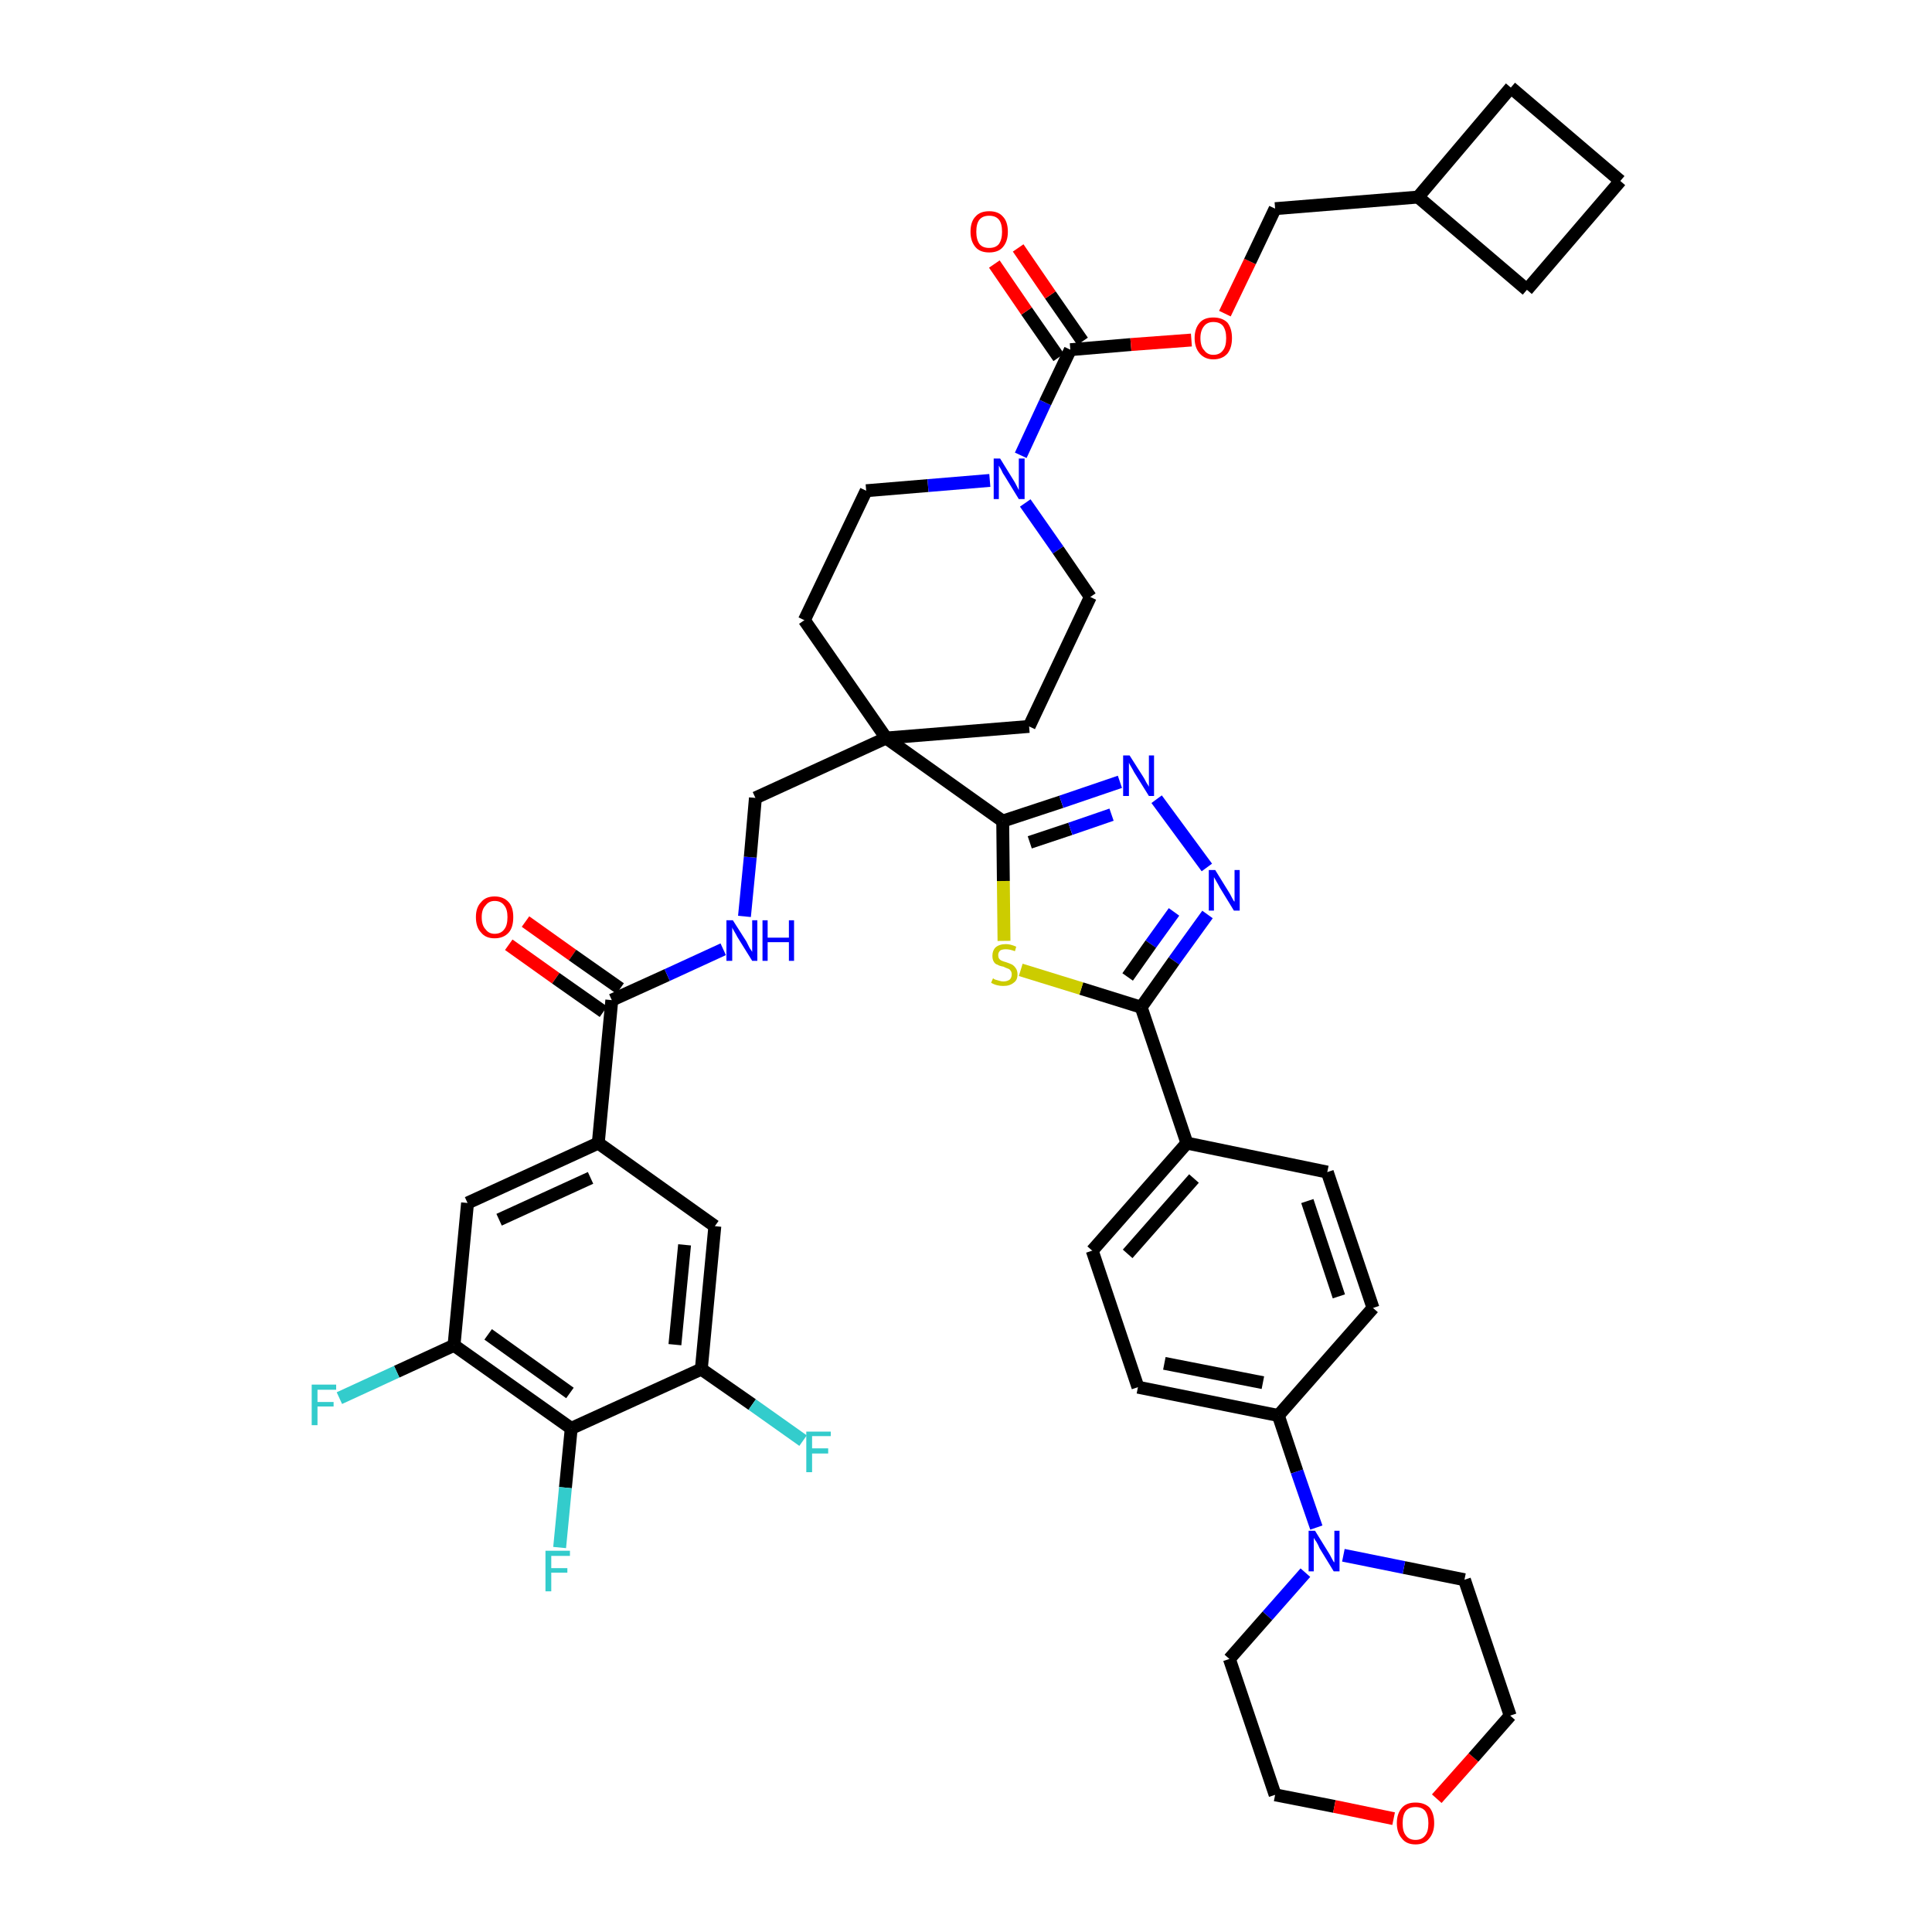 <?xml version='1.0' encoding='iso-8859-1'?>
<svg version='1.1' baseProfile='full'
              xmlns='http://www.w3.org/2000/svg'
                      xmlns:rdkit='http://www.rdkit.org/xml'
                      xmlns:xlink='http://www.w3.org/1999/xlink'
                  xml:space='preserve'
width='300px' height='300px' viewBox='0 0 300 300'>
<!-- END OF HEADER -->
<path class='bond-0 atom-0 atom-1' d='M 79.0,146.7 L 86.3,151.9' style='fill:none;fill-rule:evenodd;stroke:#FF0000;stroke-width:2.0px;stroke-linecap:butt;stroke-linejoin:miter;stroke-opacity:1' />
<path class='bond-0 atom-0 atom-1' d='M 86.3,151.9 L 93.7,157.1' style='fill:none;fill-rule:evenodd;stroke:#000000;stroke-width:2.0px;stroke-linecap:butt;stroke-linejoin:miter;stroke-opacity:1' />
<path class='bond-0 atom-0 atom-1' d='M 81.6,143.1 L 88.9,148.3' style='fill:none;fill-rule:evenodd;stroke:#FF0000;stroke-width:2.0px;stroke-linecap:butt;stroke-linejoin:miter;stroke-opacity:1' />
<path class='bond-0 atom-0 atom-1' d='M 88.9,148.3 L 96.3,153.5' style='fill:none;fill-rule:evenodd;stroke:#000000;stroke-width:2.0px;stroke-linecap:butt;stroke-linejoin:miter;stroke-opacity:1' />
<path class='bond-1 atom-1 atom-2' d='M 95.0,155.3 L 103.6,151.4' style='fill:none;fill-rule:evenodd;stroke:#000000;stroke-width:2.0px;stroke-linecap:butt;stroke-linejoin:miter;stroke-opacity:1' />
<path class='bond-1 atom-1 atom-2' d='M 103.6,151.4 L 112.3,147.4' style='fill:none;fill-rule:evenodd;stroke:#0000FF;stroke-width:2.0px;stroke-linecap:butt;stroke-linejoin:miter;stroke-opacity:1' />
<path class='bond-34 atom-1 atom-35' d='M 95.0,155.3 L 92.9,177.5' style='fill:none;fill-rule:evenodd;stroke:#000000;stroke-width:2.0px;stroke-linecap:butt;stroke-linejoin:miter;stroke-opacity:1' />
<path class='bond-2 atom-2 atom-3' d='M 115.6,142.3 L 116.5,133.1' style='fill:none;fill-rule:evenodd;stroke:#0000FF;stroke-width:2.0px;stroke-linecap:butt;stroke-linejoin:miter;stroke-opacity:1' />
<path class='bond-2 atom-2 atom-3' d='M 116.5,133.1 L 117.3,123.9' style='fill:none;fill-rule:evenodd;stroke:#000000;stroke-width:2.0px;stroke-linecap:butt;stroke-linejoin:miter;stroke-opacity:1' />
<path class='bond-3 atom-3 atom-4' d='M 117.3,123.9 L 137.6,114.6' style='fill:none;fill-rule:evenodd;stroke:#000000;stroke-width:2.0px;stroke-linecap:butt;stroke-linejoin:miter;stroke-opacity:1' />
<path class='bond-4 atom-4 atom-5' d='M 137.6,114.6 L 155.7,127.5' style='fill:none;fill-rule:evenodd;stroke:#000000;stroke-width:2.0px;stroke-linecap:butt;stroke-linejoin:miter;stroke-opacity:1' />
<path class='bond-21 atom-4 atom-22' d='M 137.6,114.6 L 124.9,96.3' style='fill:none;fill-rule:evenodd;stroke:#000000;stroke-width:2.0px;stroke-linecap:butt;stroke-linejoin:miter;stroke-opacity:1' />
<path class='bond-43 atom-34 atom-4' d='M 159.8,112.8 L 137.6,114.6' style='fill:none;fill-rule:evenodd;stroke:#000000;stroke-width:2.0px;stroke-linecap:butt;stroke-linejoin:miter;stroke-opacity:1' />
<path class='bond-5 atom-5 atom-6' d='M 155.7,127.5 L 164.8,124.5' style='fill:none;fill-rule:evenodd;stroke:#000000;stroke-width:2.0px;stroke-linecap:butt;stroke-linejoin:miter;stroke-opacity:1' />
<path class='bond-5 atom-5 atom-6' d='M 164.8,124.5 L 173.9,121.4' style='fill:none;fill-rule:evenodd;stroke:#0000FF;stroke-width:2.0px;stroke-linecap:butt;stroke-linejoin:miter;stroke-opacity:1' />
<path class='bond-5 atom-5 atom-6' d='M 159.9,130.8 L 166.2,128.7' style='fill:none;fill-rule:evenodd;stroke:#000000;stroke-width:2.0px;stroke-linecap:butt;stroke-linejoin:miter;stroke-opacity:1' />
<path class='bond-5 atom-5 atom-6' d='M 166.2,128.7 L 172.6,126.5' style='fill:none;fill-rule:evenodd;stroke:#0000FF;stroke-width:2.0px;stroke-linecap:butt;stroke-linejoin:miter;stroke-opacity:1' />
<path class='bond-45 atom-21 atom-5' d='M 155.9,146.1 L 155.8,136.8' style='fill:none;fill-rule:evenodd;stroke:#CCCC00;stroke-width:2.0px;stroke-linecap:butt;stroke-linejoin:miter;stroke-opacity:1' />
<path class='bond-45 atom-21 atom-5' d='M 155.8,136.8 L 155.7,127.5' style='fill:none;fill-rule:evenodd;stroke:#000000;stroke-width:2.0px;stroke-linecap:butt;stroke-linejoin:miter;stroke-opacity:1' />
<path class='bond-6 atom-6 atom-7' d='M 179.6,124.1 L 187.4,134.7' style='fill:none;fill-rule:evenodd;stroke:#0000FF;stroke-width:2.0px;stroke-linecap:butt;stroke-linejoin:miter;stroke-opacity:1' />
<path class='bond-7 atom-7 atom-8' d='M 187.5,142.0 L 182.3,149.2' style='fill:none;fill-rule:evenodd;stroke:#0000FF;stroke-width:2.0px;stroke-linecap:butt;stroke-linejoin:miter;stroke-opacity:1' />
<path class='bond-7 atom-7 atom-8' d='M 182.3,149.2 L 177.2,156.4' style='fill:none;fill-rule:evenodd;stroke:#000000;stroke-width:2.0px;stroke-linecap:butt;stroke-linejoin:miter;stroke-opacity:1' />
<path class='bond-7 atom-7 atom-8' d='M 182.3,141.6 L 178.7,146.6' style='fill:none;fill-rule:evenodd;stroke:#0000FF;stroke-width:2.0px;stroke-linecap:butt;stroke-linejoin:miter;stroke-opacity:1' />
<path class='bond-7 atom-7 atom-8' d='M 178.7,146.6 L 175.1,151.7' style='fill:none;fill-rule:evenodd;stroke:#000000;stroke-width:2.0px;stroke-linecap:butt;stroke-linejoin:miter;stroke-opacity:1' />
<path class='bond-8 atom-8 atom-9' d='M 177.2,156.4 L 184.3,177.5' style='fill:none;fill-rule:evenodd;stroke:#000000;stroke-width:2.0px;stroke-linecap:butt;stroke-linejoin:miter;stroke-opacity:1' />
<path class='bond-20 atom-8 atom-21' d='M 177.2,156.4 L 167.9,153.5' style='fill:none;fill-rule:evenodd;stroke:#000000;stroke-width:2.0px;stroke-linecap:butt;stroke-linejoin:miter;stroke-opacity:1' />
<path class='bond-20 atom-8 atom-21' d='M 167.9,153.5 L 158.5,150.6' style='fill:none;fill-rule:evenodd;stroke:#CCCC00;stroke-width:2.0px;stroke-linecap:butt;stroke-linejoin:miter;stroke-opacity:1' />
<path class='bond-9 atom-9 atom-10' d='M 184.3,177.5 L 169.6,194.2' style='fill:none;fill-rule:evenodd;stroke:#000000;stroke-width:2.0px;stroke-linecap:butt;stroke-linejoin:miter;stroke-opacity:1' />
<path class='bond-9 atom-9 atom-10' d='M 185.4,183.0 L 175.1,194.7' style='fill:none;fill-rule:evenodd;stroke:#000000;stroke-width:2.0px;stroke-linecap:butt;stroke-linejoin:miter;stroke-opacity:1' />
<path class='bond-47 atom-20 atom-9' d='M 206.1,182.0 L 184.3,177.5' style='fill:none;fill-rule:evenodd;stroke:#000000;stroke-width:2.0px;stroke-linecap:butt;stroke-linejoin:miter;stroke-opacity:1' />
<path class='bond-10 atom-10 atom-11' d='M 169.6,194.2 L 176.7,215.4' style='fill:none;fill-rule:evenodd;stroke:#000000;stroke-width:2.0px;stroke-linecap:butt;stroke-linejoin:miter;stroke-opacity:1' />
<path class='bond-11 atom-11 atom-12' d='M 176.7,215.4 L 198.5,219.8' style='fill:none;fill-rule:evenodd;stroke:#000000;stroke-width:2.0px;stroke-linecap:butt;stroke-linejoin:miter;stroke-opacity:1' />
<path class='bond-11 atom-11 atom-12' d='M 180.8,211.7 L 196.1,214.7' style='fill:none;fill-rule:evenodd;stroke:#000000;stroke-width:2.0px;stroke-linecap:butt;stroke-linejoin:miter;stroke-opacity:1' />
<path class='bond-12 atom-12 atom-13' d='M 198.5,219.8 L 201.4,228.5' style='fill:none;fill-rule:evenodd;stroke:#000000;stroke-width:2.0px;stroke-linecap:butt;stroke-linejoin:miter;stroke-opacity:1' />
<path class='bond-12 atom-12 atom-13' d='M 201.4,228.5 L 204.4,237.2' style='fill:none;fill-rule:evenodd;stroke:#0000FF;stroke-width:2.0px;stroke-linecap:butt;stroke-linejoin:miter;stroke-opacity:1' />
<path class='bond-18 atom-12 atom-19' d='M 198.5,219.8 L 213.2,203.1' style='fill:none;fill-rule:evenodd;stroke:#000000;stroke-width:2.0px;stroke-linecap:butt;stroke-linejoin:miter;stroke-opacity:1' />
<path class='bond-13 atom-13 atom-14' d='M 202.7,244.2 L 196.8,250.9' style='fill:none;fill-rule:evenodd;stroke:#0000FF;stroke-width:2.0px;stroke-linecap:butt;stroke-linejoin:miter;stroke-opacity:1' />
<path class='bond-13 atom-13 atom-14' d='M 196.8,250.9 L 190.9,257.6' style='fill:none;fill-rule:evenodd;stroke:#000000;stroke-width:2.0px;stroke-linecap:butt;stroke-linejoin:miter;stroke-opacity:1' />
<path class='bond-48 atom-18 atom-13' d='M 227.4,245.3 L 218.0,243.4' style='fill:none;fill-rule:evenodd;stroke:#000000;stroke-width:2.0px;stroke-linecap:butt;stroke-linejoin:miter;stroke-opacity:1' />
<path class='bond-48 atom-18 atom-13' d='M 218.0,243.4 L 208.6,241.5' style='fill:none;fill-rule:evenodd;stroke:#0000FF;stroke-width:2.0px;stroke-linecap:butt;stroke-linejoin:miter;stroke-opacity:1' />
<path class='bond-14 atom-14 atom-15' d='M 190.9,257.6 L 198.0,278.7' style='fill:none;fill-rule:evenodd;stroke:#000000;stroke-width:2.0px;stroke-linecap:butt;stroke-linejoin:miter;stroke-opacity:1' />
<path class='bond-15 atom-15 atom-16' d='M 198.0,278.7 L 207.2,280.5' style='fill:none;fill-rule:evenodd;stroke:#000000;stroke-width:2.0px;stroke-linecap:butt;stroke-linejoin:miter;stroke-opacity:1' />
<path class='bond-15 atom-15 atom-16' d='M 207.2,280.5 L 216.4,282.4' style='fill:none;fill-rule:evenodd;stroke:#FF0000;stroke-width:2.0px;stroke-linecap:butt;stroke-linejoin:miter;stroke-opacity:1' />
<path class='bond-16 atom-16 atom-17' d='M 223.1,279.3 L 228.8,272.9' style='fill:none;fill-rule:evenodd;stroke:#FF0000;stroke-width:2.0px;stroke-linecap:butt;stroke-linejoin:miter;stroke-opacity:1' />
<path class='bond-16 atom-16 atom-17' d='M 228.8,272.9 L 234.5,266.4' style='fill:none;fill-rule:evenodd;stroke:#000000;stroke-width:2.0px;stroke-linecap:butt;stroke-linejoin:miter;stroke-opacity:1' />
<path class='bond-17 atom-17 atom-18' d='M 234.5,266.4 L 227.4,245.3' style='fill:none;fill-rule:evenodd;stroke:#000000;stroke-width:2.0px;stroke-linecap:butt;stroke-linejoin:miter;stroke-opacity:1' />
<path class='bond-19 atom-19 atom-20' d='M 213.2,203.1 L 206.1,182.0' style='fill:none;fill-rule:evenodd;stroke:#000000;stroke-width:2.0px;stroke-linecap:butt;stroke-linejoin:miter;stroke-opacity:1' />
<path class='bond-19 atom-19 atom-20' d='M 207.9,201.3 L 203.0,186.5' style='fill:none;fill-rule:evenodd;stroke:#000000;stroke-width:2.0px;stroke-linecap:butt;stroke-linejoin:miter;stroke-opacity:1' />
<path class='bond-22 atom-22 atom-23' d='M 124.9,96.3 L 134.5,76.2' style='fill:none;fill-rule:evenodd;stroke:#000000;stroke-width:2.0px;stroke-linecap:butt;stroke-linejoin:miter;stroke-opacity:1' />
<path class='bond-23 atom-23 atom-24' d='M 134.5,76.2 L 144.1,75.4' style='fill:none;fill-rule:evenodd;stroke:#000000;stroke-width:2.0px;stroke-linecap:butt;stroke-linejoin:miter;stroke-opacity:1' />
<path class='bond-23 atom-23 atom-24' d='M 144.1,75.4 L 153.7,74.6' style='fill:none;fill-rule:evenodd;stroke:#0000FF;stroke-width:2.0px;stroke-linecap:butt;stroke-linejoin:miter;stroke-opacity:1' />
<path class='bond-24 atom-24 atom-25' d='M 158.5,70.7 L 162.3,62.5' style='fill:none;fill-rule:evenodd;stroke:#0000FF;stroke-width:2.0px;stroke-linecap:butt;stroke-linejoin:miter;stroke-opacity:1' />
<path class='bond-24 atom-24 atom-25' d='M 162.3,62.5 L 166.2,54.3' style='fill:none;fill-rule:evenodd;stroke:#000000;stroke-width:2.0px;stroke-linecap:butt;stroke-linejoin:miter;stroke-opacity:1' />
<path class='bond-32 atom-24 atom-33' d='M 159.2,78.1 L 164.3,85.4' style='fill:none;fill-rule:evenodd;stroke:#0000FF;stroke-width:2.0px;stroke-linecap:butt;stroke-linejoin:miter;stroke-opacity:1' />
<path class='bond-32 atom-24 atom-33' d='M 164.3,85.4 L 169.3,92.7' style='fill:none;fill-rule:evenodd;stroke:#000000;stroke-width:2.0px;stroke-linecap:butt;stroke-linejoin:miter;stroke-opacity:1' />
<path class='bond-25 atom-25 atom-26' d='M 168.1,53.0 L 163.1,45.8' style='fill:none;fill-rule:evenodd;stroke:#000000;stroke-width:2.0px;stroke-linecap:butt;stroke-linejoin:miter;stroke-opacity:1' />
<path class='bond-25 atom-25 atom-26' d='M 163.1,45.8 L 158.1,38.5' style='fill:none;fill-rule:evenodd;stroke:#FF0000;stroke-width:2.0px;stroke-linecap:butt;stroke-linejoin:miter;stroke-opacity:1' />
<path class='bond-25 atom-25 atom-26' d='M 164.4,55.5 L 159.4,48.3' style='fill:none;fill-rule:evenodd;stroke:#000000;stroke-width:2.0px;stroke-linecap:butt;stroke-linejoin:miter;stroke-opacity:1' />
<path class='bond-25 atom-25 atom-26' d='M 159.4,48.3 L 154.4,41.0' style='fill:none;fill-rule:evenodd;stroke:#FF0000;stroke-width:2.0px;stroke-linecap:butt;stroke-linejoin:miter;stroke-opacity:1' />
<path class='bond-26 atom-25 atom-27' d='M 166.2,54.3 L 175.6,53.5' style='fill:none;fill-rule:evenodd;stroke:#000000;stroke-width:2.0px;stroke-linecap:butt;stroke-linejoin:miter;stroke-opacity:1' />
<path class='bond-26 atom-25 atom-27' d='M 175.6,53.5 L 185.0,52.8' style='fill:none;fill-rule:evenodd;stroke:#FF0000;stroke-width:2.0px;stroke-linecap:butt;stroke-linejoin:miter;stroke-opacity:1' />
<path class='bond-27 atom-27 atom-28' d='M 190.2,48.7 L 194.1,40.6' style='fill:none;fill-rule:evenodd;stroke:#FF0000;stroke-width:2.0px;stroke-linecap:butt;stroke-linejoin:miter;stroke-opacity:1' />
<path class='bond-27 atom-27 atom-28' d='M 194.1,40.6 L 198.0,32.4' style='fill:none;fill-rule:evenodd;stroke:#000000;stroke-width:2.0px;stroke-linecap:butt;stroke-linejoin:miter;stroke-opacity:1' />
<path class='bond-28 atom-28 atom-29' d='M 198.0,32.4 L 220.2,30.6' style='fill:none;fill-rule:evenodd;stroke:#000000;stroke-width:2.0px;stroke-linecap:butt;stroke-linejoin:miter;stroke-opacity:1' />
<path class='bond-29 atom-29 atom-30' d='M 220.2,30.6 L 237.1,45.0' style='fill:none;fill-rule:evenodd;stroke:#000000;stroke-width:2.0px;stroke-linecap:butt;stroke-linejoin:miter;stroke-opacity:1' />
<path class='bond-46 atom-32 atom-29' d='M 234.6,13.6 L 220.2,30.6' style='fill:none;fill-rule:evenodd;stroke:#000000;stroke-width:2.0px;stroke-linecap:butt;stroke-linejoin:miter;stroke-opacity:1' />
<path class='bond-30 atom-30 atom-31' d='M 237.1,45.0 L 251.6,28.1' style='fill:none;fill-rule:evenodd;stroke:#000000;stroke-width:2.0px;stroke-linecap:butt;stroke-linejoin:miter;stroke-opacity:1' />
<path class='bond-31 atom-31 atom-32' d='M 251.6,28.1 L 234.6,13.6' style='fill:none;fill-rule:evenodd;stroke:#000000;stroke-width:2.0px;stroke-linecap:butt;stroke-linejoin:miter;stroke-opacity:1' />
<path class='bond-33 atom-33 atom-34' d='M 169.3,92.7 L 159.8,112.8' style='fill:none;fill-rule:evenodd;stroke:#000000;stroke-width:2.0px;stroke-linecap:butt;stroke-linejoin:miter;stroke-opacity:1' />
<path class='bond-35 atom-35 atom-36' d='M 92.9,177.5 L 72.6,186.8' style='fill:none;fill-rule:evenodd;stroke:#000000;stroke-width:2.0px;stroke-linecap:butt;stroke-linejoin:miter;stroke-opacity:1' />
<path class='bond-35 atom-35 atom-36' d='M 91.7,182.9 L 77.5,189.4' style='fill:none;fill-rule:evenodd;stroke:#000000;stroke-width:2.0px;stroke-linecap:butt;stroke-linejoin:miter;stroke-opacity:1' />
<path class='bond-44 atom-43 atom-35' d='M 111.0,190.4 L 92.9,177.5' style='fill:none;fill-rule:evenodd;stroke:#000000;stroke-width:2.0px;stroke-linecap:butt;stroke-linejoin:miter;stroke-opacity:1' />
<path class='bond-36 atom-36 atom-37' d='M 72.6,186.8 L 70.5,208.9' style='fill:none;fill-rule:evenodd;stroke:#000000;stroke-width:2.0px;stroke-linecap:butt;stroke-linejoin:miter;stroke-opacity:1' />
<path class='bond-37 atom-37 atom-38' d='M 70.5,208.9 L 61.6,213.0' style='fill:none;fill-rule:evenodd;stroke:#000000;stroke-width:2.0px;stroke-linecap:butt;stroke-linejoin:miter;stroke-opacity:1' />
<path class='bond-37 atom-37 atom-38' d='M 61.6,213.0 L 52.7,217.1' style='fill:none;fill-rule:evenodd;stroke:#33CCCC;stroke-width:2.0px;stroke-linecap:butt;stroke-linejoin:miter;stroke-opacity:1' />
<path class='bond-38 atom-37 atom-39' d='M 70.5,208.9 L 88.7,221.8' style='fill:none;fill-rule:evenodd;stroke:#000000;stroke-width:2.0px;stroke-linecap:butt;stroke-linejoin:miter;stroke-opacity:1' />
<path class='bond-38 atom-37 atom-39' d='M 75.8,207.2 L 88.5,216.3' style='fill:none;fill-rule:evenodd;stroke:#000000;stroke-width:2.0px;stroke-linecap:butt;stroke-linejoin:miter;stroke-opacity:1' />
<path class='bond-39 atom-39 atom-40' d='M 88.7,221.8 L 87.8,231.0' style='fill:none;fill-rule:evenodd;stroke:#000000;stroke-width:2.0px;stroke-linecap:butt;stroke-linejoin:miter;stroke-opacity:1' />
<path class='bond-39 atom-39 atom-40' d='M 87.8,231.0 L 86.9,240.3' style='fill:none;fill-rule:evenodd;stroke:#33CCCC;stroke-width:2.0px;stroke-linecap:butt;stroke-linejoin:miter;stroke-opacity:1' />
<path class='bond-40 atom-39 atom-41' d='M 88.7,221.8 L 108.9,212.6' style='fill:none;fill-rule:evenodd;stroke:#000000;stroke-width:2.0px;stroke-linecap:butt;stroke-linejoin:miter;stroke-opacity:1' />
<path class='bond-41 atom-41 atom-42' d='M 108.9,212.6 L 116.8,218.1' style='fill:none;fill-rule:evenodd;stroke:#000000;stroke-width:2.0px;stroke-linecap:butt;stroke-linejoin:miter;stroke-opacity:1' />
<path class='bond-41 atom-41 atom-42' d='M 116.8,218.1 L 124.7,223.7' style='fill:none;fill-rule:evenodd;stroke:#33CCCC;stroke-width:2.0px;stroke-linecap:butt;stroke-linejoin:miter;stroke-opacity:1' />
<path class='bond-42 atom-41 atom-43' d='M 108.9,212.6 L 111.0,190.4' style='fill:none;fill-rule:evenodd;stroke:#000000;stroke-width:2.0px;stroke-linecap:butt;stroke-linejoin:miter;stroke-opacity:1' />
<path class='bond-42 atom-41 atom-43' d='M 104.8,208.8 L 106.3,193.3' style='fill:none;fill-rule:evenodd;stroke:#000000;stroke-width:2.0px;stroke-linecap:butt;stroke-linejoin:miter;stroke-opacity:1' />
<path  class='atom-0' d='M 73.9 142.4
Q 73.9 140.9, 74.7 140.1
Q 75.4 139.2, 76.8 139.2
Q 78.2 139.2, 79.0 140.1
Q 79.7 140.9, 79.7 142.4
Q 79.7 144.0, 79.0 144.8
Q 78.2 145.7, 76.8 145.7
Q 75.4 145.7, 74.7 144.8
Q 73.9 144.0, 73.9 142.4
M 76.8 145.0
Q 77.8 145.0, 78.3 144.3
Q 78.8 143.7, 78.8 142.4
Q 78.8 141.2, 78.3 140.6
Q 77.8 139.9, 76.8 139.9
Q 75.9 139.9, 75.4 140.6
Q 74.8 141.2, 74.8 142.4
Q 74.8 143.7, 75.4 144.3
Q 75.9 145.0, 76.8 145.0
' fill='#FF0000'/>
<path  class='atom-2' d='M 113.8 142.9
L 115.9 146.2
Q 116.1 146.6, 116.4 147.2
Q 116.8 147.8, 116.8 147.8
L 116.8 142.9
L 117.6 142.9
L 117.6 149.2
L 116.8 149.2
L 114.5 145.5
Q 114.3 145.1, 114.0 144.6
Q 113.7 144.1, 113.7 144.0
L 113.7 149.2
L 112.8 149.2
L 112.8 142.9
L 113.8 142.9
' fill='#0000FF'/>
<path  class='atom-2' d='M 118.4 142.9
L 119.2 142.9
L 119.2 145.6
L 122.5 145.6
L 122.5 142.9
L 123.3 142.9
L 123.3 149.2
L 122.5 149.2
L 122.5 146.3
L 119.2 146.3
L 119.2 149.2
L 118.4 149.2
L 118.4 142.9
' fill='#0000FF'/>
<path  class='atom-6' d='M 175.4 117.3
L 177.5 120.6
Q 177.7 120.9, 178.0 121.5
Q 178.4 122.1, 178.4 122.2
L 178.4 117.3
L 179.2 117.3
L 179.2 123.6
L 178.4 123.6
L 176.1 119.9
Q 175.9 119.5, 175.6 119.0
Q 175.3 118.5, 175.3 118.4
L 175.3 123.6
L 174.4 123.6
L 174.4 117.3
L 175.4 117.3
' fill='#0000FF'/>
<path  class='atom-7' d='M 188.7 135.1
L 190.8 138.5
Q 191.0 138.8, 191.3 139.4
Q 191.6 140.0, 191.7 140.0
L 191.7 135.1
L 192.5 135.1
L 192.5 141.4
L 191.6 141.4
L 189.4 137.8
Q 189.2 137.4, 188.9 136.9
Q 188.6 136.4, 188.5 136.2
L 188.5 141.4
L 187.7 141.4
L 187.7 135.1
L 188.7 135.1
' fill='#0000FF'/>
<path  class='atom-13' d='M 204.2 237.7
L 206.3 241.1
Q 206.5 241.4, 206.8 242.0
Q 207.1 242.6, 207.2 242.6
L 207.2 237.7
L 208.0 237.7
L 208.0 244.0
L 207.1 244.0
L 204.9 240.4
Q 204.7 239.9, 204.4 239.4
Q 204.1 239.0, 204.0 238.8
L 204.0 244.0
L 203.2 244.0
L 203.2 237.7
L 204.2 237.7
' fill='#0000FF'/>
<path  class='atom-16' d='M 216.9 283.1
Q 216.9 281.6, 217.7 280.7
Q 218.4 279.9, 219.8 279.9
Q 221.2 279.9, 222.0 280.7
Q 222.7 281.6, 222.7 283.1
Q 222.7 284.6, 221.9 285.5
Q 221.2 286.4, 219.8 286.4
Q 218.4 286.4, 217.7 285.5
Q 216.9 284.6, 216.9 283.1
M 219.8 285.7
Q 220.8 285.7, 221.3 285.0
Q 221.8 284.4, 221.8 283.1
Q 221.8 281.9, 221.3 281.2
Q 220.8 280.6, 219.8 280.6
Q 218.8 280.6, 218.3 281.2
Q 217.8 281.8, 217.8 283.1
Q 217.8 284.4, 218.3 285.0
Q 218.8 285.7, 219.8 285.7
' fill='#FF0000'/>
<path  class='atom-21' d='M 154.2 151.9
Q 154.3 152.0, 154.5 152.1
Q 154.8 152.2, 155.2 152.3
Q 155.5 152.4, 155.8 152.4
Q 156.4 152.4, 156.8 152.1
Q 157.1 151.8, 157.1 151.3
Q 157.1 150.9, 156.9 150.7
Q 156.8 150.5, 156.5 150.4
Q 156.2 150.3, 155.8 150.1
Q 155.2 150.0, 154.9 149.8
Q 154.5 149.7, 154.3 149.3
Q 154.1 149.0, 154.1 148.4
Q 154.1 147.6, 154.6 147.1
Q 155.2 146.6, 156.2 146.6
Q 156.9 146.6, 157.8 147.0
L 157.6 147.7
Q 156.8 147.4, 156.2 147.4
Q 155.6 147.4, 155.3 147.6
Q 155.0 147.9, 155.0 148.3
Q 155.0 148.6, 155.1 148.8
Q 155.3 149.1, 155.6 149.2
Q 155.8 149.3, 156.2 149.4
Q 156.8 149.6, 157.2 149.8
Q 157.5 150.0, 157.7 150.3
Q 158.0 150.7, 158.0 151.3
Q 158.0 152.2, 157.4 152.6
Q 156.8 153.1, 155.8 153.1
Q 155.3 153.1, 154.9 153.0
Q 154.4 152.9, 153.9 152.6
L 154.2 151.9
' fill='#CCCC00'/>
<path  class='atom-24' d='M 155.3 71.2
L 157.4 74.6
Q 157.6 74.9, 157.9 75.5
Q 158.2 76.1, 158.2 76.1
L 158.2 71.2
L 159.1 71.2
L 159.1 77.5
L 158.2 77.5
L 156.0 73.9
Q 155.7 73.5, 155.5 73.0
Q 155.2 72.5, 155.1 72.3
L 155.1 77.5
L 154.3 77.5
L 154.3 71.2
L 155.3 71.2
' fill='#0000FF'/>
<path  class='atom-26' d='M 150.7 36.0
Q 150.7 34.4, 151.5 33.6
Q 152.2 32.8, 153.6 32.8
Q 155.0 32.8, 155.7 33.6
Q 156.5 34.4, 156.5 36.0
Q 156.5 37.5, 155.7 38.4
Q 155.0 39.2, 153.6 39.2
Q 152.2 39.2, 151.5 38.4
Q 150.7 37.5, 150.7 36.0
M 153.6 38.5
Q 154.6 38.5, 155.1 37.9
Q 155.6 37.2, 155.6 36.0
Q 155.6 34.7, 155.1 34.1
Q 154.6 33.5, 153.6 33.5
Q 152.6 33.5, 152.1 34.1
Q 151.6 34.7, 151.6 36.0
Q 151.6 37.2, 152.1 37.9
Q 152.6 38.5, 153.6 38.5
' fill='#FF0000'/>
<path  class='atom-27' d='M 185.5 52.5
Q 185.5 51.0, 186.3 50.1
Q 187.0 49.3, 188.4 49.3
Q 189.8 49.3, 190.6 50.1
Q 191.3 51.0, 191.3 52.5
Q 191.3 54.0, 190.6 54.9
Q 189.8 55.8, 188.4 55.8
Q 187.1 55.8, 186.3 54.9
Q 185.5 54.0, 185.5 52.5
M 188.4 55.1
Q 189.4 55.1, 189.9 54.4
Q 190.4 53.8, 190.4 52.5
Q 190.4 51.3, 189.9 50.6
Q 189.4 50.0, 188.4 50.0
Q 187.5 50.0, 187.0 50.6
Q 186.4 51.3, 186.4 52.5
Q 186.4 53.8, 187.0 54.4
Q 187.5 55.1, 188.4 55.1
' fill='#FF0000'/>
<path  class='atom-38' d='M 48.4 215.0
L 52.2 215.0
L 52.2 215.8
L 49.3 215.8
L 49.3 217.7
L 51.8 217.7
L 51.8 218.4
L 49.3 218.4
L 49.3 221.3
L 48.4 221.3
L 48.4 215.0
' fill='#33CCCC'/>
<path  class='atom-40' d='M 84.7 240.8
L 88.5 240.8
L 88.5 241.6
L 85.6 241.6
L 85.6 243.5
L 88.1 243.5
L 88.1 244.2
L 85.6 244.2
L 85.6 247.1
L 84.7 247.1
L 84.7 240.8
' fill='#33CCCC'/>
<path  class='atom-42' d='M 125.2 222.3
L 129.0 222.3
L 129.0 223.0
L 126.1 223.0
L 126.1 224.9
L 128.6 224.9
L 128.6 225.7
L 126.1 225.7
L 126.1 228.6
L 125.2 228.6
L 125.2 222.3
' fill='#33CCCC'/>
</svg>
